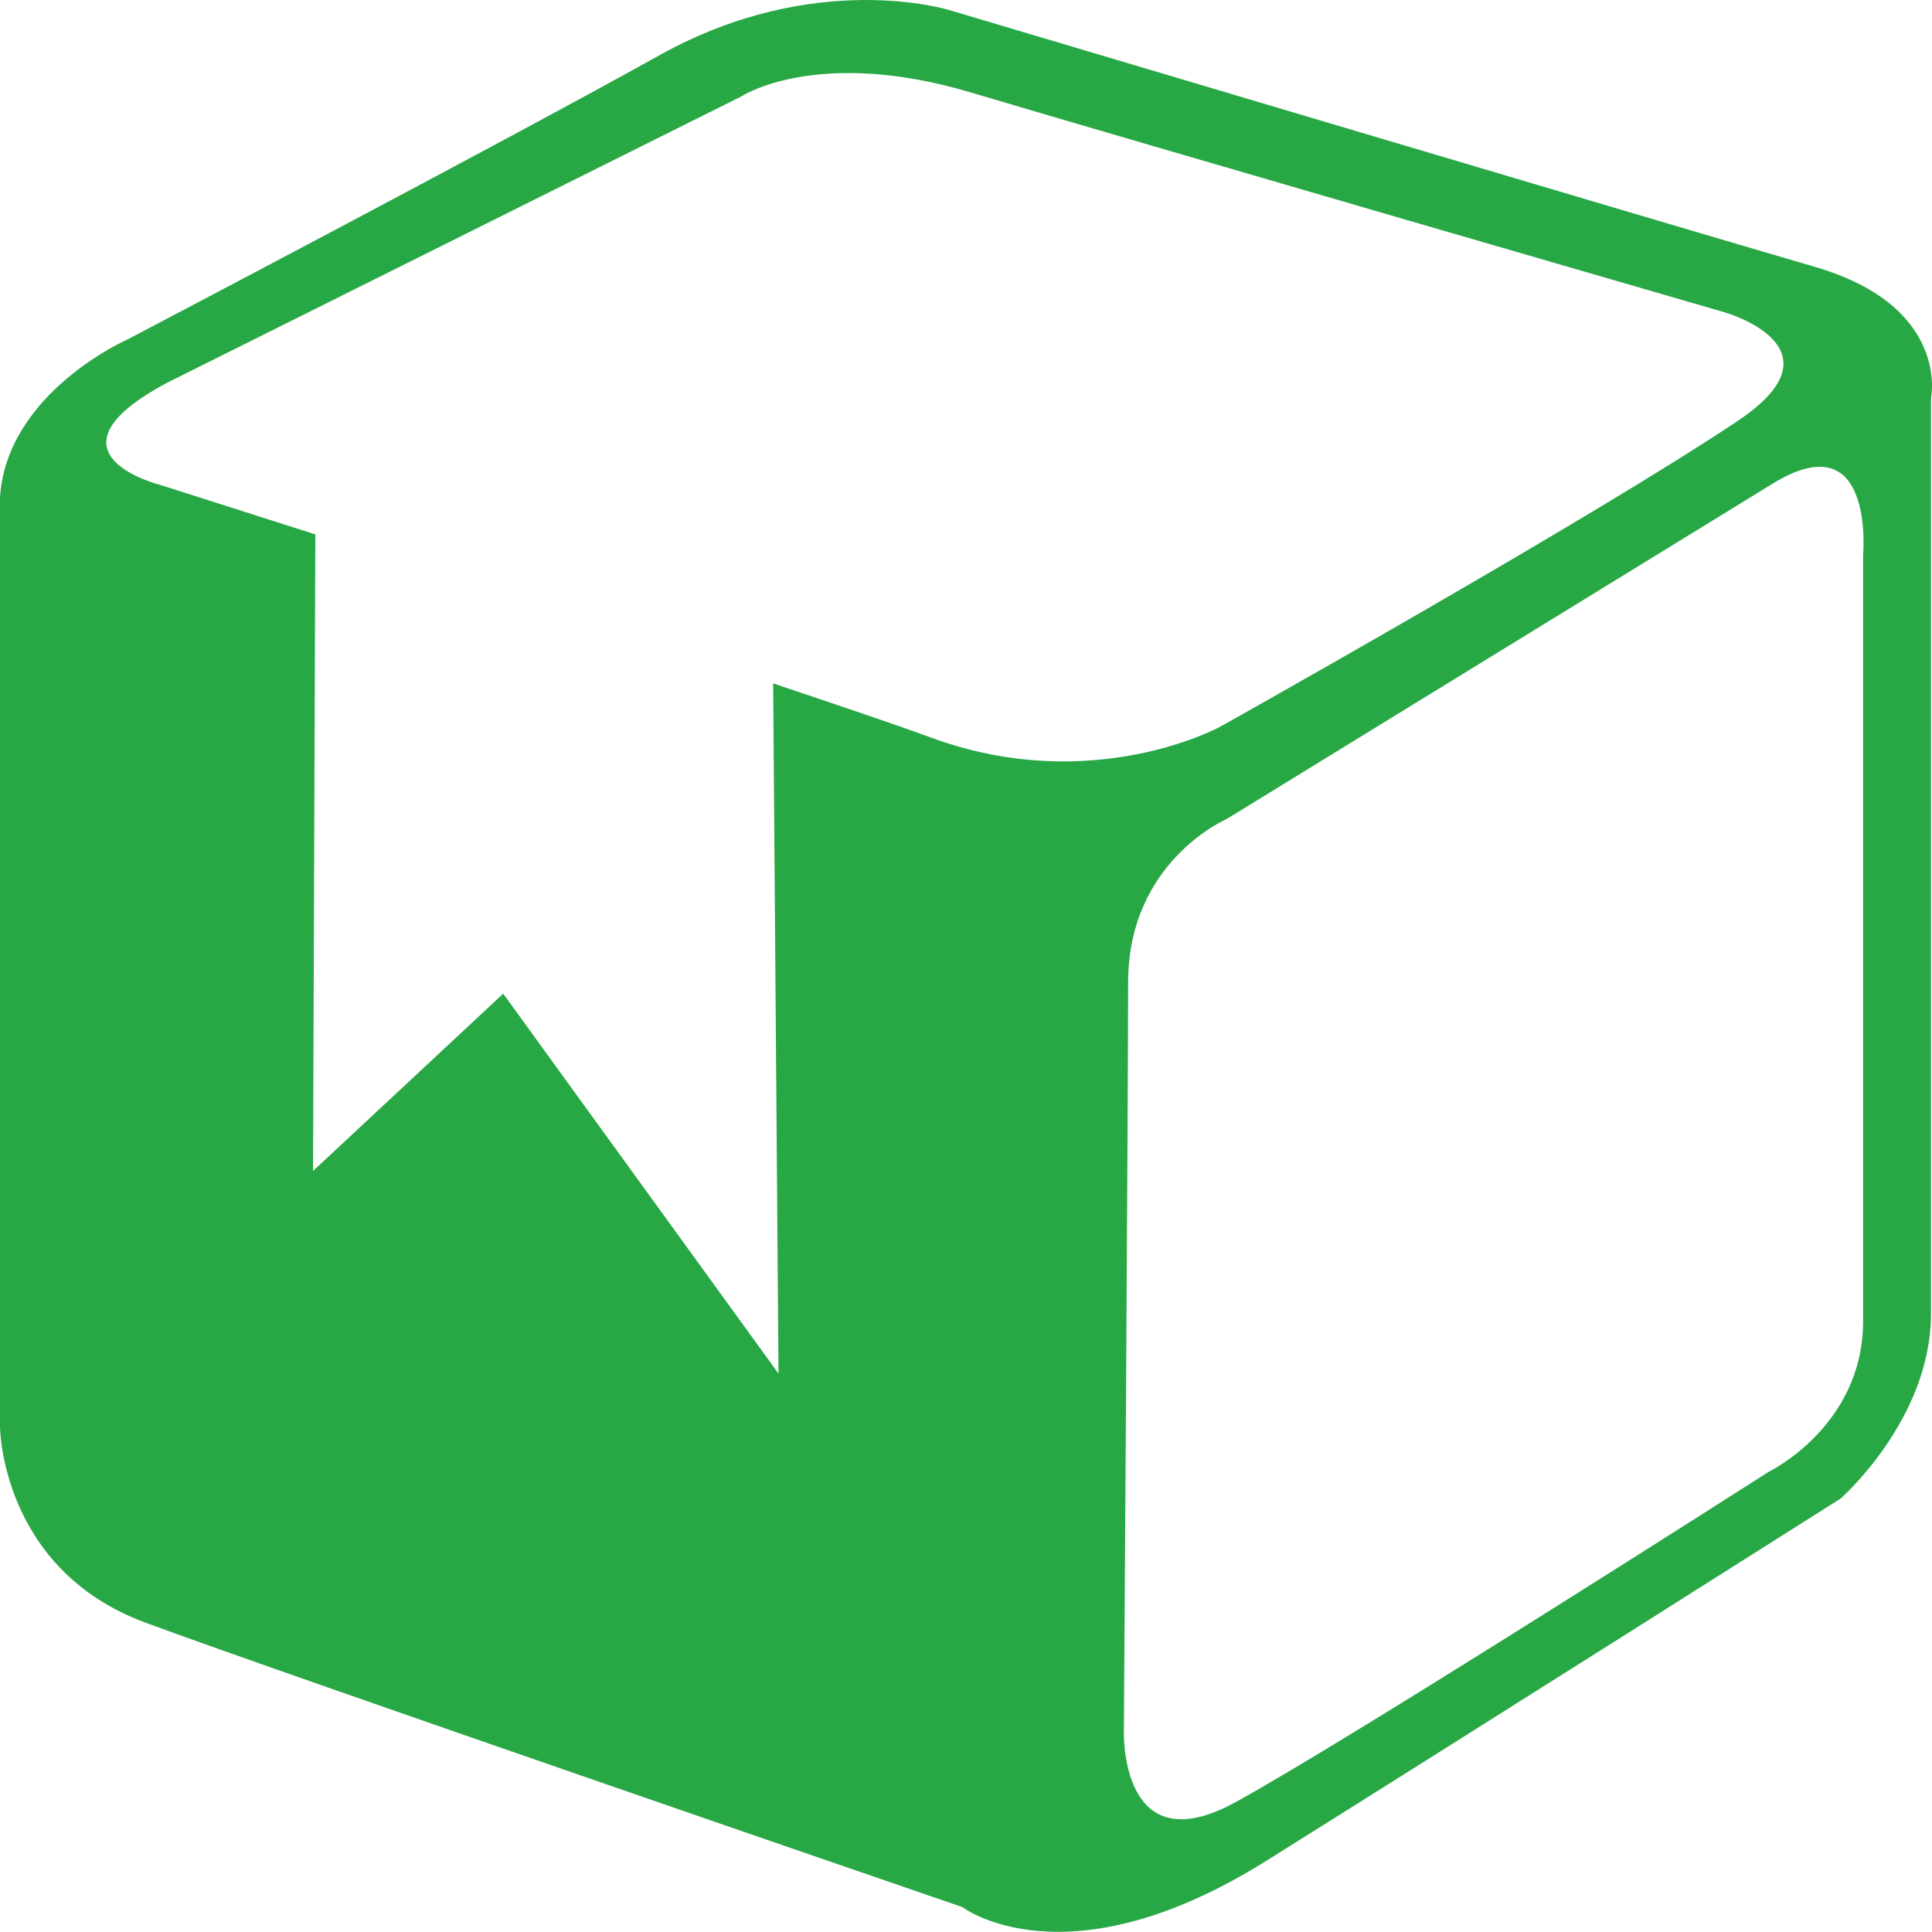 <svg id="Layer_1" data-name="Layer 1" xmlns="http://www.w3.org/2000/svg" viewBox="0 0 512.27 512.27"><defs><style>.cls-1{fill:#28a745;}</style></defs><title>main-logo-success</title><path class="cls-1" d="M481.36,70.66c-36-10.45-229.52-68.09-229.52-68.09s-35.51-11.18-76.91,11.9-141,75.33-141,75.33S1.72,103.87,0,131.81V378.1s.1,37.77,38.56,52,216.63,75.43,216.63,75.43,27.39,21,80.46-12.21,152.4-96.13,152.4-96.13,23.95-21,23.95-48.95V105.53S517.28,81.21,481.36,70.66ZM246.88,195.44C237.55,192,222.65,187,205,181.06l1.42,183-73-100.73L83,310.35l.61-168.79c-24.24-7.76-41.18-13.14-41.18-13.14s-33.16-8.27,1.73-27l152.42-76s20-13.24,61-1S457.42,82.71,457.42,82.71s32.45,9.31,3.34,28.75c-38.94,26.06-137.21,81.08-137.21,81.08S289.68,211.16,246.88,195.44ZM494,147v203.2C494,378,469,390.09,469,390.09s-111,71-141.54,87.69S298,459,298,459s1.12-166.49,1.12-198.65S325.28,217,325.28,217l144.79-88.93C497.24,111.4,494,147,494,147Z" transform="translate(0 0.14)"/></svg>